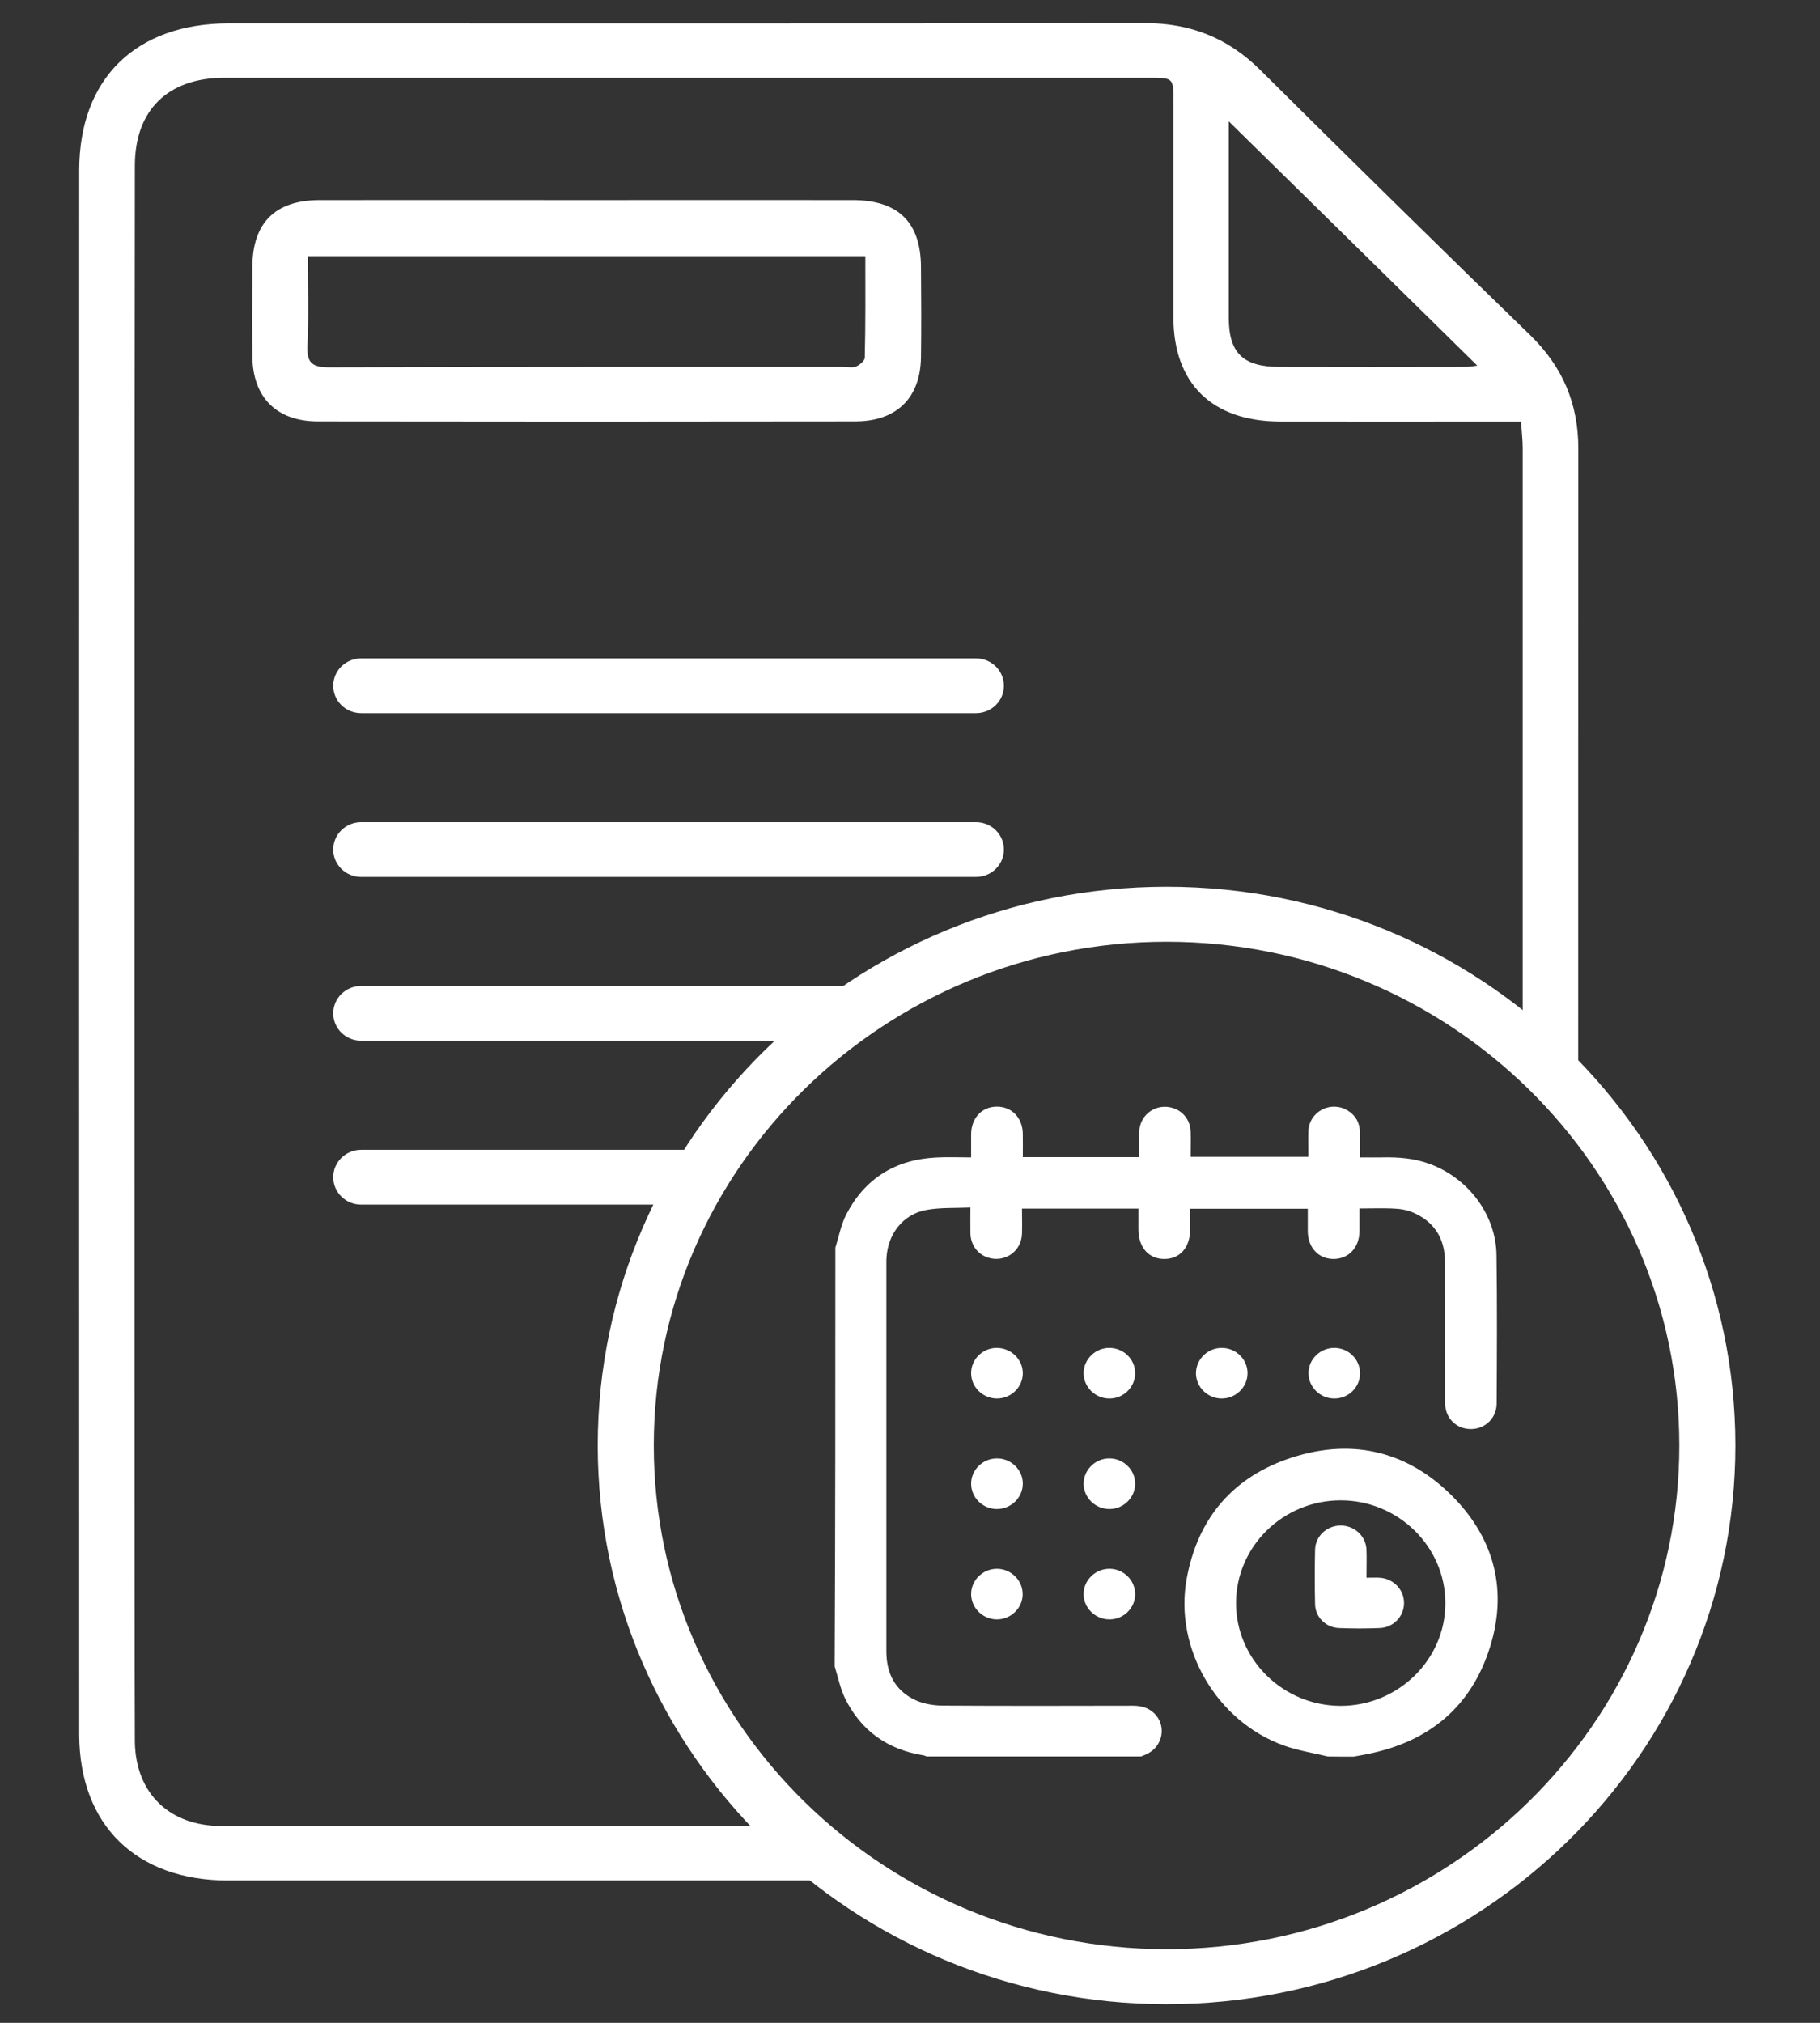 <svg width="72" height="80" viewBox="0 0 72 80" fill="none" xmlns="http://www.w3.org/2000/svg">
<rect x="0" y="0" width="72" height="80" fill="#333333" stroke="none"/>
<g clip-path="url(#clip0_1_57)">
<path d="M33.047 49.339C33.186 48.904 33.269 48.441 33.474 48.038C34.206 46.623 35.397 45.866 37.016 45.779C37.47 45.752 37.93 45.774 38.418 45.774C38.418 45.453 38.418 45.153 38.418 44.854C38.423 44.217 38.845 43.765 39.438 43.765C40.031 43.765 40.457 44.212 40.463 44.849C40.468 45.148 40.463 45.447 40.463 45.763C41.998 45.763 43.511 45.763 45.069 45.763C45.069 45.431 45.058 45.088 45.069 44.751C45.096 44.059 45.762 43.608 46.416 43.825C46.82 43.956 47.092 44.321 47.103 44.756C47.114 45.083 47.103 45.409 47.103 45.752C48.649 45.752 50.184 45.752 51.759 45.752C51.759 45.42 51.748 45.077 51.759 44.74C51.792 43.956 52.651 43.51 53.322 43.923C53.632 44.114 53.787 44.402 53.798 44.761C53.804 45.088 53.798 45.415 53.798 45.774C54.098 45.774 54.386 45.779 54.668 45.774C55.311 45.758 55.943 45.806 56.553 46.03C58.077 46.585 59.18 48.033 59.202 49.633C59.23 51.592 59.219 53.546 59.208 55.506C59.208 56.083 58.753 56.518 58.188 56.518C57.612 56.518 57.168 56.083 57.168 55.484C57.163 53.628 57.168 51.766 57.163 49.91C57.163 49.05 56.802 48.386 56.004 48C55.771 47.886 55.505 47.82 55.245 47.804C54.774 47.771 54.292 47.793 53.782 47.793C53.782 48.098 53.782 48.392 53.782 48.691C53.776 49.344 53.349 49.796 52.745 49.791C52.152 49.785 51.742 49.333 51.736 48.697C51.736 48.403 51.736 48.114 51.736 47.804C50.184 47.804 48.649 47.804 47.081 47.804C47.081 48.082 47.081 48.354 47.081 48.626C47.081 49.333 46.682 49.791 46.066 49.791C45.446 49.796 45.041 49.333 45.036 48.637C45.036 48.365 45.036 48.087 45.036 47.799C43.5 47.799 41.987 47.799 40.43 47.799C40.43 48.131 40.441 48.468 40.43 48.806C40.402 49.497 39.742 49.949 39.083 49.736C38.673 49.6 38.401 49.236 38.39 48.778C38.385 48.457 38.39 48.131 38.39 47.755C37.786 47.782 37.198 47.75 36.639 47.853C35.724 48.022 35.12 48.806 35.07 49.747C35.065 49.812 35.065 49.883 35.065 49.949C35.065 55.07 35.065 60.192 35.065 65.308C35.065 66.179 35.408 66.865 36.223 67.24C36.533 67.382 36.91 67.447 37.259 67.453C39.776 67.469 42.286 67.463 44.803 67.458C45.135 67.458 45.429 67.529 45.667 67.763C46.161 68.253 46.005 69.069 45.374 69.368C45.296 69.407 45.218 69.434 45.141 69.466C42.314 69.466 39.482 69.466 36.655 69.466C36.617 69.45 36.583 69.428 36.539 69.423C35.103 69.194 34.05 68.438 33.424 67.153C33.236 66.761 33.152 66.32 33.019 65.901C33.047 60.388 33.047 54.863 33.047 49.339ZM53.549 69.472C53.726 69.439 53.898 69.412 54.075 69.374C56.542 68.895 58.216 67.48 58.947 65.134C59.635 62.935 59.141 60.905 57.517 59.234C55.755 57.422 53.56 56.861 51.138 57.634C48.782 58.385 47.374 60.05 46.942 62.456C46.449 65.188 48.128 68.073 50.783 69.031C51.343 69.232 51.947 69.325 52.529 69.466C52.867 69.472 53.211 69.472 53.549 69.472ZM53.039 67.463C50.761 67.463 48.893 65.629 48.899 63.392C48.904 61.161 50.755 59.343 53.028 59.337C55.306 59.332 57.179 61.161 57.179 63.398C57.185 65.629 55.317 67.463 53.039 67.463ZM39.432 53.307C38.878 53.307 38.423 53.753 38.418 54.292C38.407 54.842 38.867 55.304 39.432 55.31C39.992 55.315 40.463 54.863 40.463 54.308C40.463 53.764 39.997 53.307 39.432 53.307ZM44.908 54.297C44.903 53.753 44.448 53.312 43.894 53.307C43.334 53.301 42.868 53.758 42.868 54.308C42.868 54.858 43.334 55.315 43.894 55.31C44.453 55.31 44.914 54.852 44.908 54.297ZM48.333 53.307C47.779 53.307 47.325 53.748 47.313 54.292C47.302 54.842 47.762 55.304 48.322 55.31C48.882 55.315 49.353 54.863 49.353 54.314C49.359 53.764 48.899 53.307 48.333 53.307ZM53.804 54.303C53.798 53.758 53.349 53.312 52.795 53.307C52.235 53.301 51.764 53.753 51.764 54.303C51.759 54.852 52.224 55.31 52.784 55.31C53.349 55.315 53.809 54.858 53.804 54.303ZM38.418 58.695C38.429 59.239 38.883 59.68 39.438 59.68C39.997 59.68 40.463 59.228 40.463 58.673C40.463 58.124 39.992 57.672 39.432 57.677C38.867 57.683 38.407 58.145 38.418 58.695ZM44.908 58.668C44.903 58.124 44.448 57.683 43.894 57.677C43.334 57.672 42.868 58.129 42.868 58.679C42.868 59.228 43.334 59.686 43.894 59.68C44.453 59.68 44.914 59.218 44.908 58.668ZM39.454 62.042C38.9 62.037 38.44 62.467 38.418 63.011C38.401 63.561 38.85 64.029 39.41 64.045C39.97 64.062 40.446 63.615 40.457 63.066C40.468 62.516 40.014 62.053 39.454 62.042ZM44.908 63.038C44.903 62.494 44.453 62.048 43.899 62.042C43.34 62.037 42.868 62.489 42.868 63.038C42.863 63.588 43.328 64.045 43.888 64.045C44.448 64.051 44.914 63.594 44.908 63.038ZM54.059 61.291C54.037 60.747 53.582 60.333 53.039 60.333C52.496 60.333 52.036 60.747 52.025 61.291C52.008 62.01 52.008 62.728 52.025 63.447C52.036 63.958 52.451 64.367 52.972 64.388C53.51 64.41 54.042 64.41 54.58 64.388C55.123 64.367 55.539 63.931 55.544 63.409C55.55 62.875 55.134 62.434 54.585 62.396C54.425 62.385 54.264 62.396 54.059 62.396C54.059 62.01 54.07 61.651 54.059 61.291Z" fill="white"/>
<path d="M32.31 74.37C25.753 74.37 15.583 74.37 9.02 74.37C5.39 74.37 3.151 72.182 3.134 68.617C3.129 67.687 3.129 10.042 3.134 6.722C3.14 3.108 5.373 0.925 9.054 0.925C21.125 0.925 33.202 0.936 45.274 0.914C47.086 0.909 48.572 1.497 49.846 2.759C53.388 6.275 56.952 9.78 60.538 13.258C61.824 14.51 62.439 15.969 62.439 17.743C62.434 24.378 62.434 36.015 62.434 42.65L60.239 41.158C60.239 35.019 60.239 23.877 60.239 17.738C60.239 17.411 60.2 17.079 60.172 16.671C59.862 16.671 59.601 16.671 59.341 16.671C56.442 16.671 53.549 16.677 50.65 16.671C47.951 16.666 46.421 15.169 46.421 12.545C46.421 9.699 46.421 6.858 46.421 4.011C46.421 3.08 46.421 3.075 45.462 3.075C35.164 3.075 24.866 3.075 14.574 3.075C12.673 3.075 10.777 3.075 8.876 3.075C6.648 3.08 5.34 4.343 5.335 6.547C5.323 9.917 5.312 67.883 5.335 68.911C5.379 70.931 6.704 72.21 8.754 72.215C12.113 72.215 23.664 72.221 32.16 72.221L32.31 74.37ZM48.611 4.8C48.611 7.407 48.611 9.987 48.611 12.562C48.611 13.955 49.17 14.505 50.6 14.51C53.056 14.516 55.511 14.516 57.966 14.51C58.144 14.51 58.316 14.472 58.443 14.461C55.173 11.239 51.914 8.044 48.611 4.8Z" fill="white"/>
<path d="M23.22 7.914C26.723 7.914 30.226 7.908 33.729 7.914C35.53 7.914 36.422 8.784 36.434 10.548C36.445 11.745 36.45 12.937 36.434 14.135C36.411 15.74 35.469 16.666 33.823 16.666C26.745 16.677 19.662 16.677 12.584 16.666C10.949 16.666 10.007 15.724 9.985 14.118C9.968 12.927 9.974 11.729 9.985 10.532C9.996 8.806 10.894 7.919 12.634 7.914C16.165 7.908 19.69 7.914 23.22 7.914ZM34.233 10.129C26.845 10.129 19.551 10.129 12.18 10.129C12.18 11.354 12.218 12.524 12.163 13.683C12.135 14.342 12.34 14.527 13.016 14.527C19.8 14.505 26.579 14.51 33.363 14.51C33.535 14.51 33.723 14.554 33.867 14.494C34.011 14.434 34.211 14.265 34.211 14.146C34.244 12.812 34.233 11.484 34.233 10.129Z" fill="white"/>
<path d="M46.15 79.263C33.74 79.263 23.647 69.352 23.647 57.166C23.647 44.979 33.74 35.068 46.15 35.068C58.559 35.068 68.652 44.979 68.652 57.166C68.652 69.352 58.554 79.263 46.15 79.263ZM46.15 37.245C34.965 37.245 25.864 46.182 25.864 57.166C25.864 68.149 34.965 77.086 46.15 77.086C57.334 77.086 66.435 68.149 66.435 57.166C66.435 46.182 57.334 37.245 46.15 37.245Z" fill="white"/>
<path d="M38.612 28.204H14.286C13.676 28.204 13.183 27.72 13.183 27.121C13.183 26.523 13.676 26.038 14.286 26.038H38.612C39.221 26.038 39.715 26.523 39.715 27.121C39.715 27.72 39.221 28.204 38.612 28.204Z" fill="white"/>
<path d="M38.612 34.681H14.286C13.676 34.681 13.183 34.197 13.183 33.598C13.183 32.999 13.676 32.515 14.286 32.515H38.612C39.221 32.515 39.715 32.999 39.715 33.598C39.715 34.197 39.221 34.681 38.612 34.681Z" fill="white"/>
<path d="M33.535 41.158H14.286C13.676 41.158 13.183 40.674 13.183 40.075C13.183 39.477 13.676 38.992 14.286 38.992H33.535C34.145 38.992 34.638 39.477 34.638 40.075C34.632 40.674 34.139 41.158 33.535 41.158Z" fill="white"/>
<path d="M27.283 47.641H14.286C13.676 47.641 13.183 47.156 13.183 46.557C13.183 45.959 13.676 45.474 14.286 45.474H27.283C27.892 45.474 28.386 45.959 28.386 46.557C28.38 47.156 27.887 47.641 27.283 47.641Z" fill="white"/>
</g>
<defs>
<clipPath id="clip0_1_57">
<rect width="66" height="80" fill="white" transform="translate(3)"/>
</clipPath>
</defs>
</svg>
